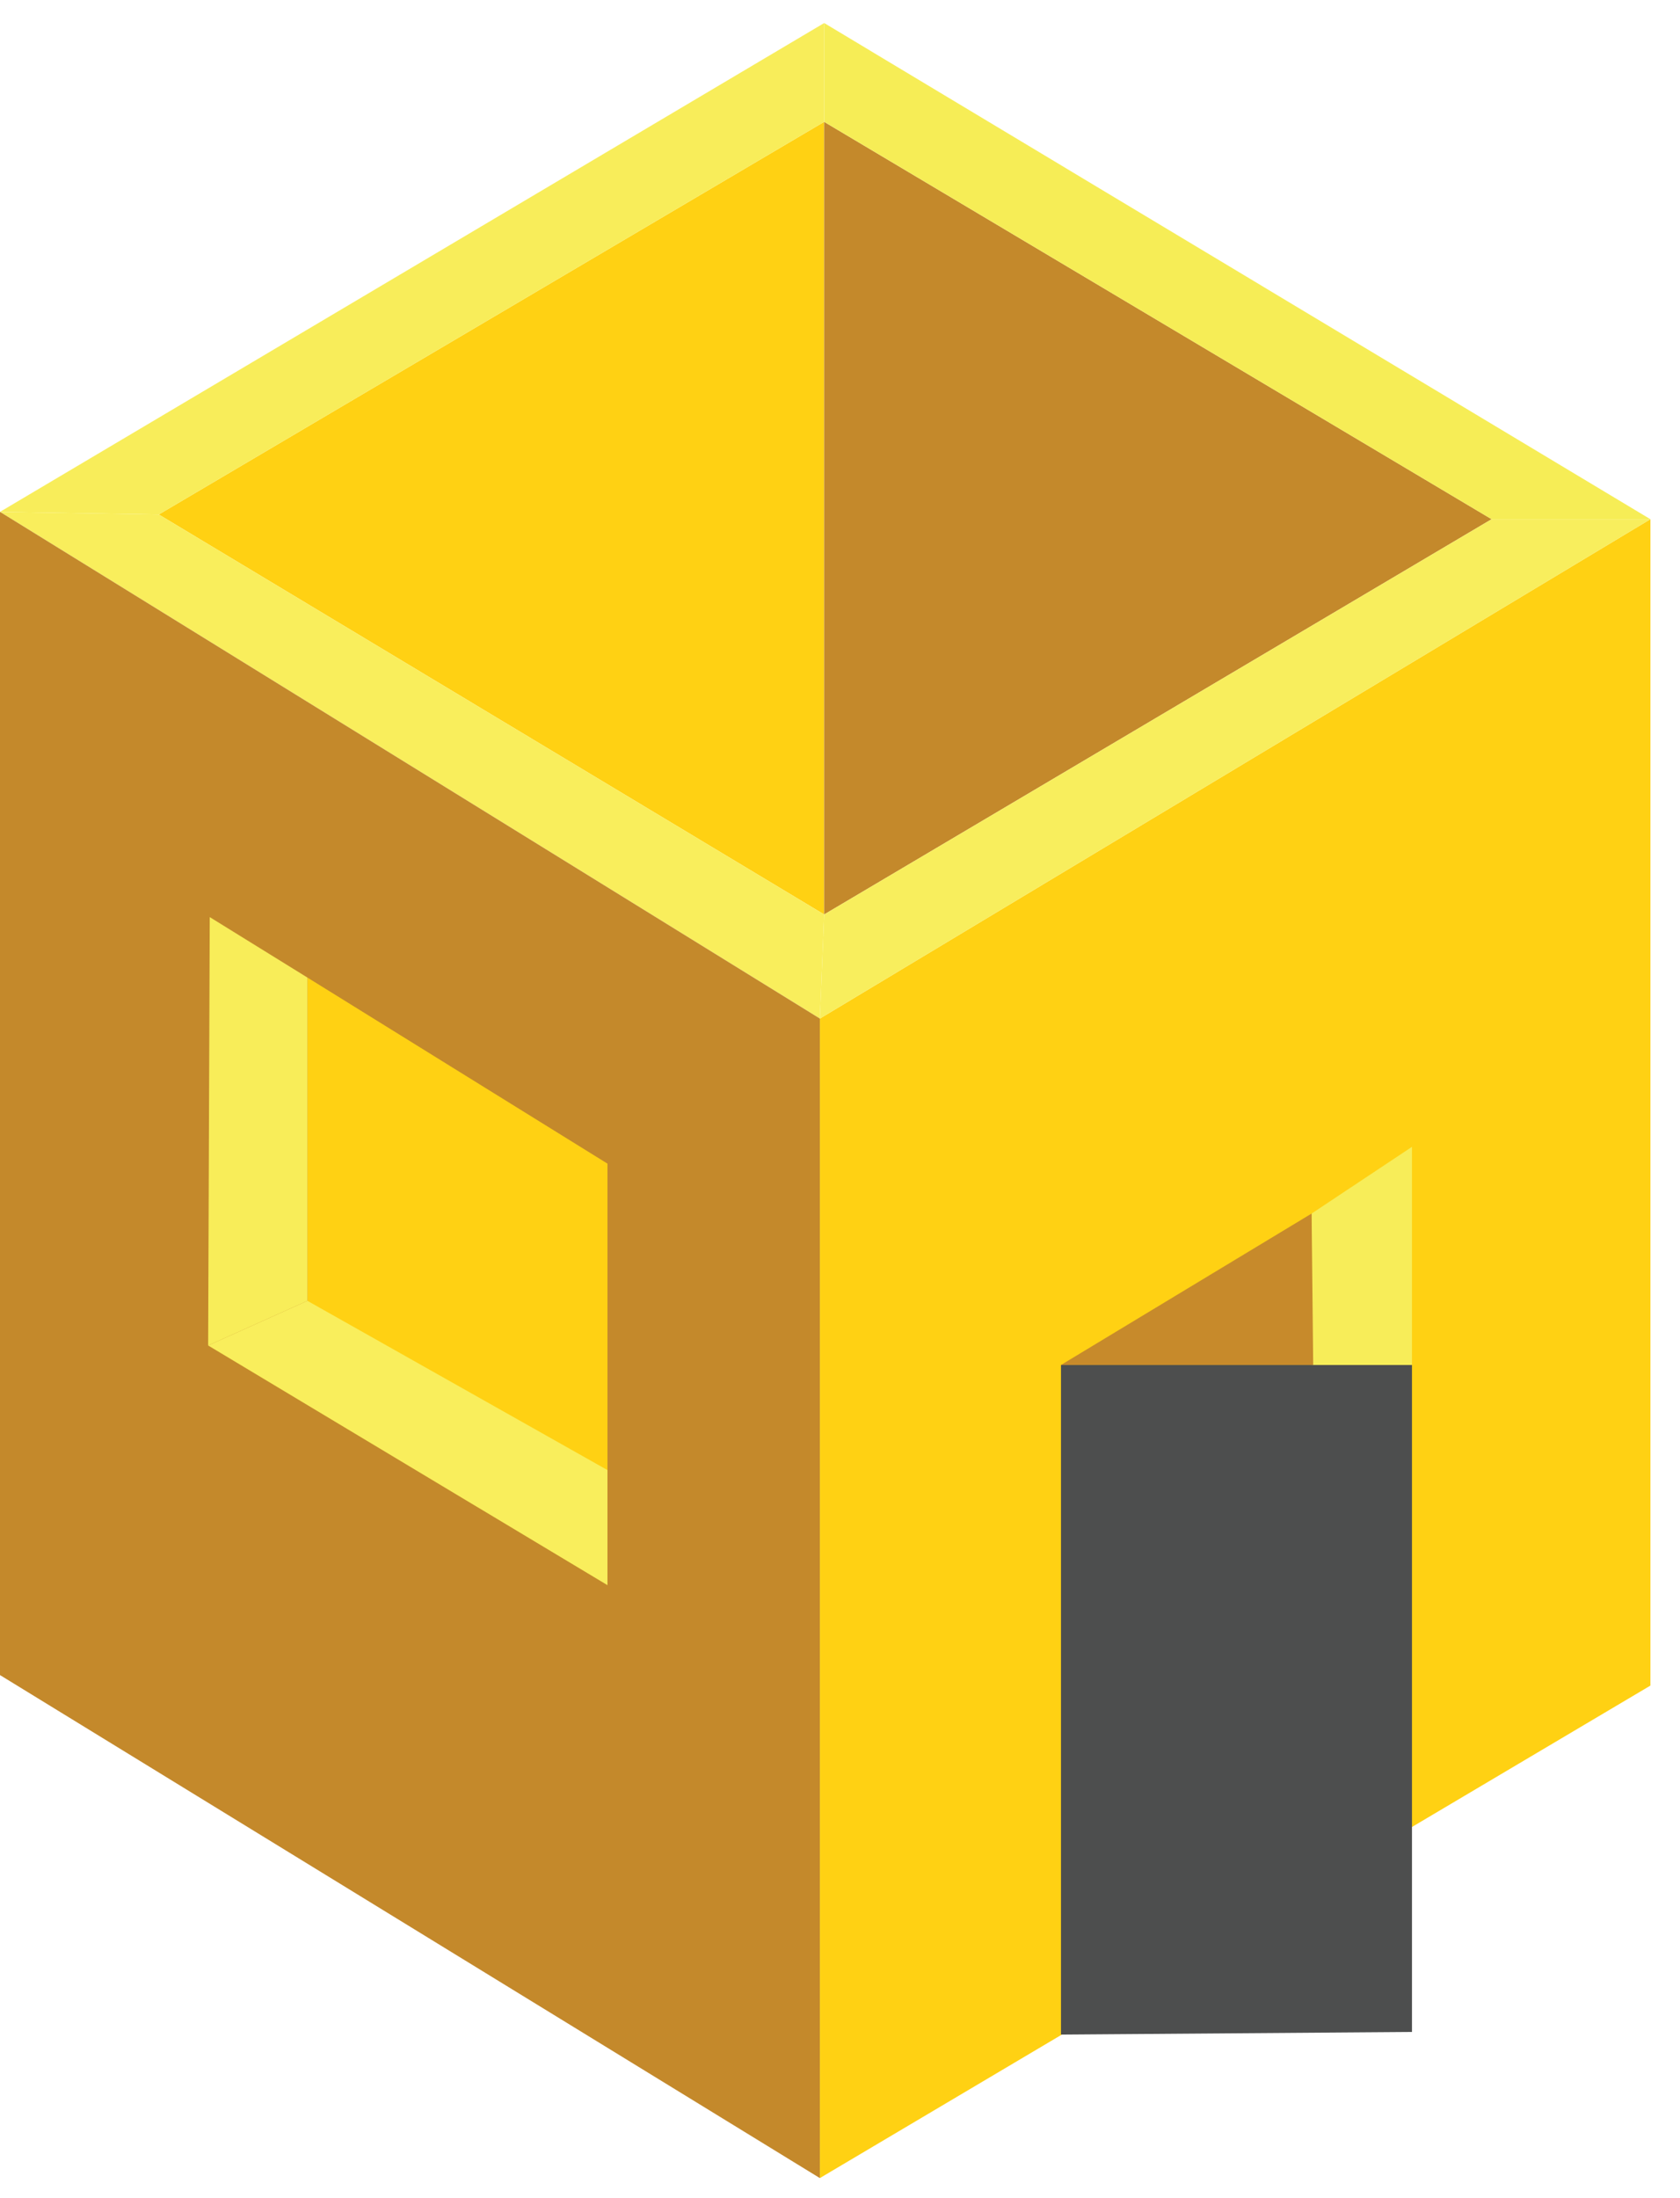 <svg width="39" height="51" viewBox="0 0 39 51" fill="none" xmlns="http://www.w3.org/2000/svg">
<g clip-path="url(#clip0_6_350)">
<path d="M3.686 11.937L19.132 2.827L19.132 21.217L3.686 11.937Z" fill="#FFD113"/>
<path d="M19.132 2.827L34.627 12.046L19.132 21.217L19.132 2.827Z" fill="#C4892B"/>
<path d="M19.132 2.827L19.132 0.534L38.313 12.047L34.627 12.047L19.132 2.827Z" fill="#F6ED56"/>
<path d="M19.033 23.632L0 11.876L3.686 11.937L19.132 21.217L19.033 23.632Z" fill="#F9EE5C"/>
<path d="M19.132 0.535L-6.91186e-10 11.876L3.686 11.937L19.132 2.827L19.132 0.535Z" fill="#F8ED5A"/>
<path d="M0 11.876L19.033 23.632L19.033 50.535L-1.64472e-09 38.864L0 11.876Z" fill="#C4892B"/>
<path d="M19.033 23.632L38.313 12.046L38.313 39.108L19.033 50.534L19.033 23.632Z" fill="#FFD113"/>
<path d="M7.137 22.681L14.102 26.998L14.102 34.168L7.137 30.205L7.137 22.681Z" fill="#FFD113"/>
<path d="M4.869 21.278L7.137 22.681L7.137 30.181L4.832 31.217L4.869 21.278Z" fill="#F8ED59"/>
<path d="M7.137 30.181L14.102 34.108L14.102 36.778L4.832 31.217L7.137 30.181Z" fill="#F9EE5C"/>
<path d="M24.63 31.669L32.778 31.669L32.778 47.144L24.63 47.205L24.63 31.669Z" fill="#4D4E4E"/>
<path d="M30.448 28.156L32.778 26.608L32.778 31.669L30.448 31.669L30.448 28.156Z" fill="#F7ED59"/>
<path d="M24.63 31.669L30.448 28.156L30.485 31.669L24.63 31.669Z" fill="#C78A2B"/>
<path d="M34.627 12.046L38.313 12.046L19.033 23.632L19.132 21.217L34.627 12.046Z" fill="#F8EE5D"/>
</g>
<defs>
<clipPath id="clip0_6_350">
<rect width="38.313" height="50" fill="white" transform="translate(0 0.535)"/>
</clipPath>
</defs>
</svg>
